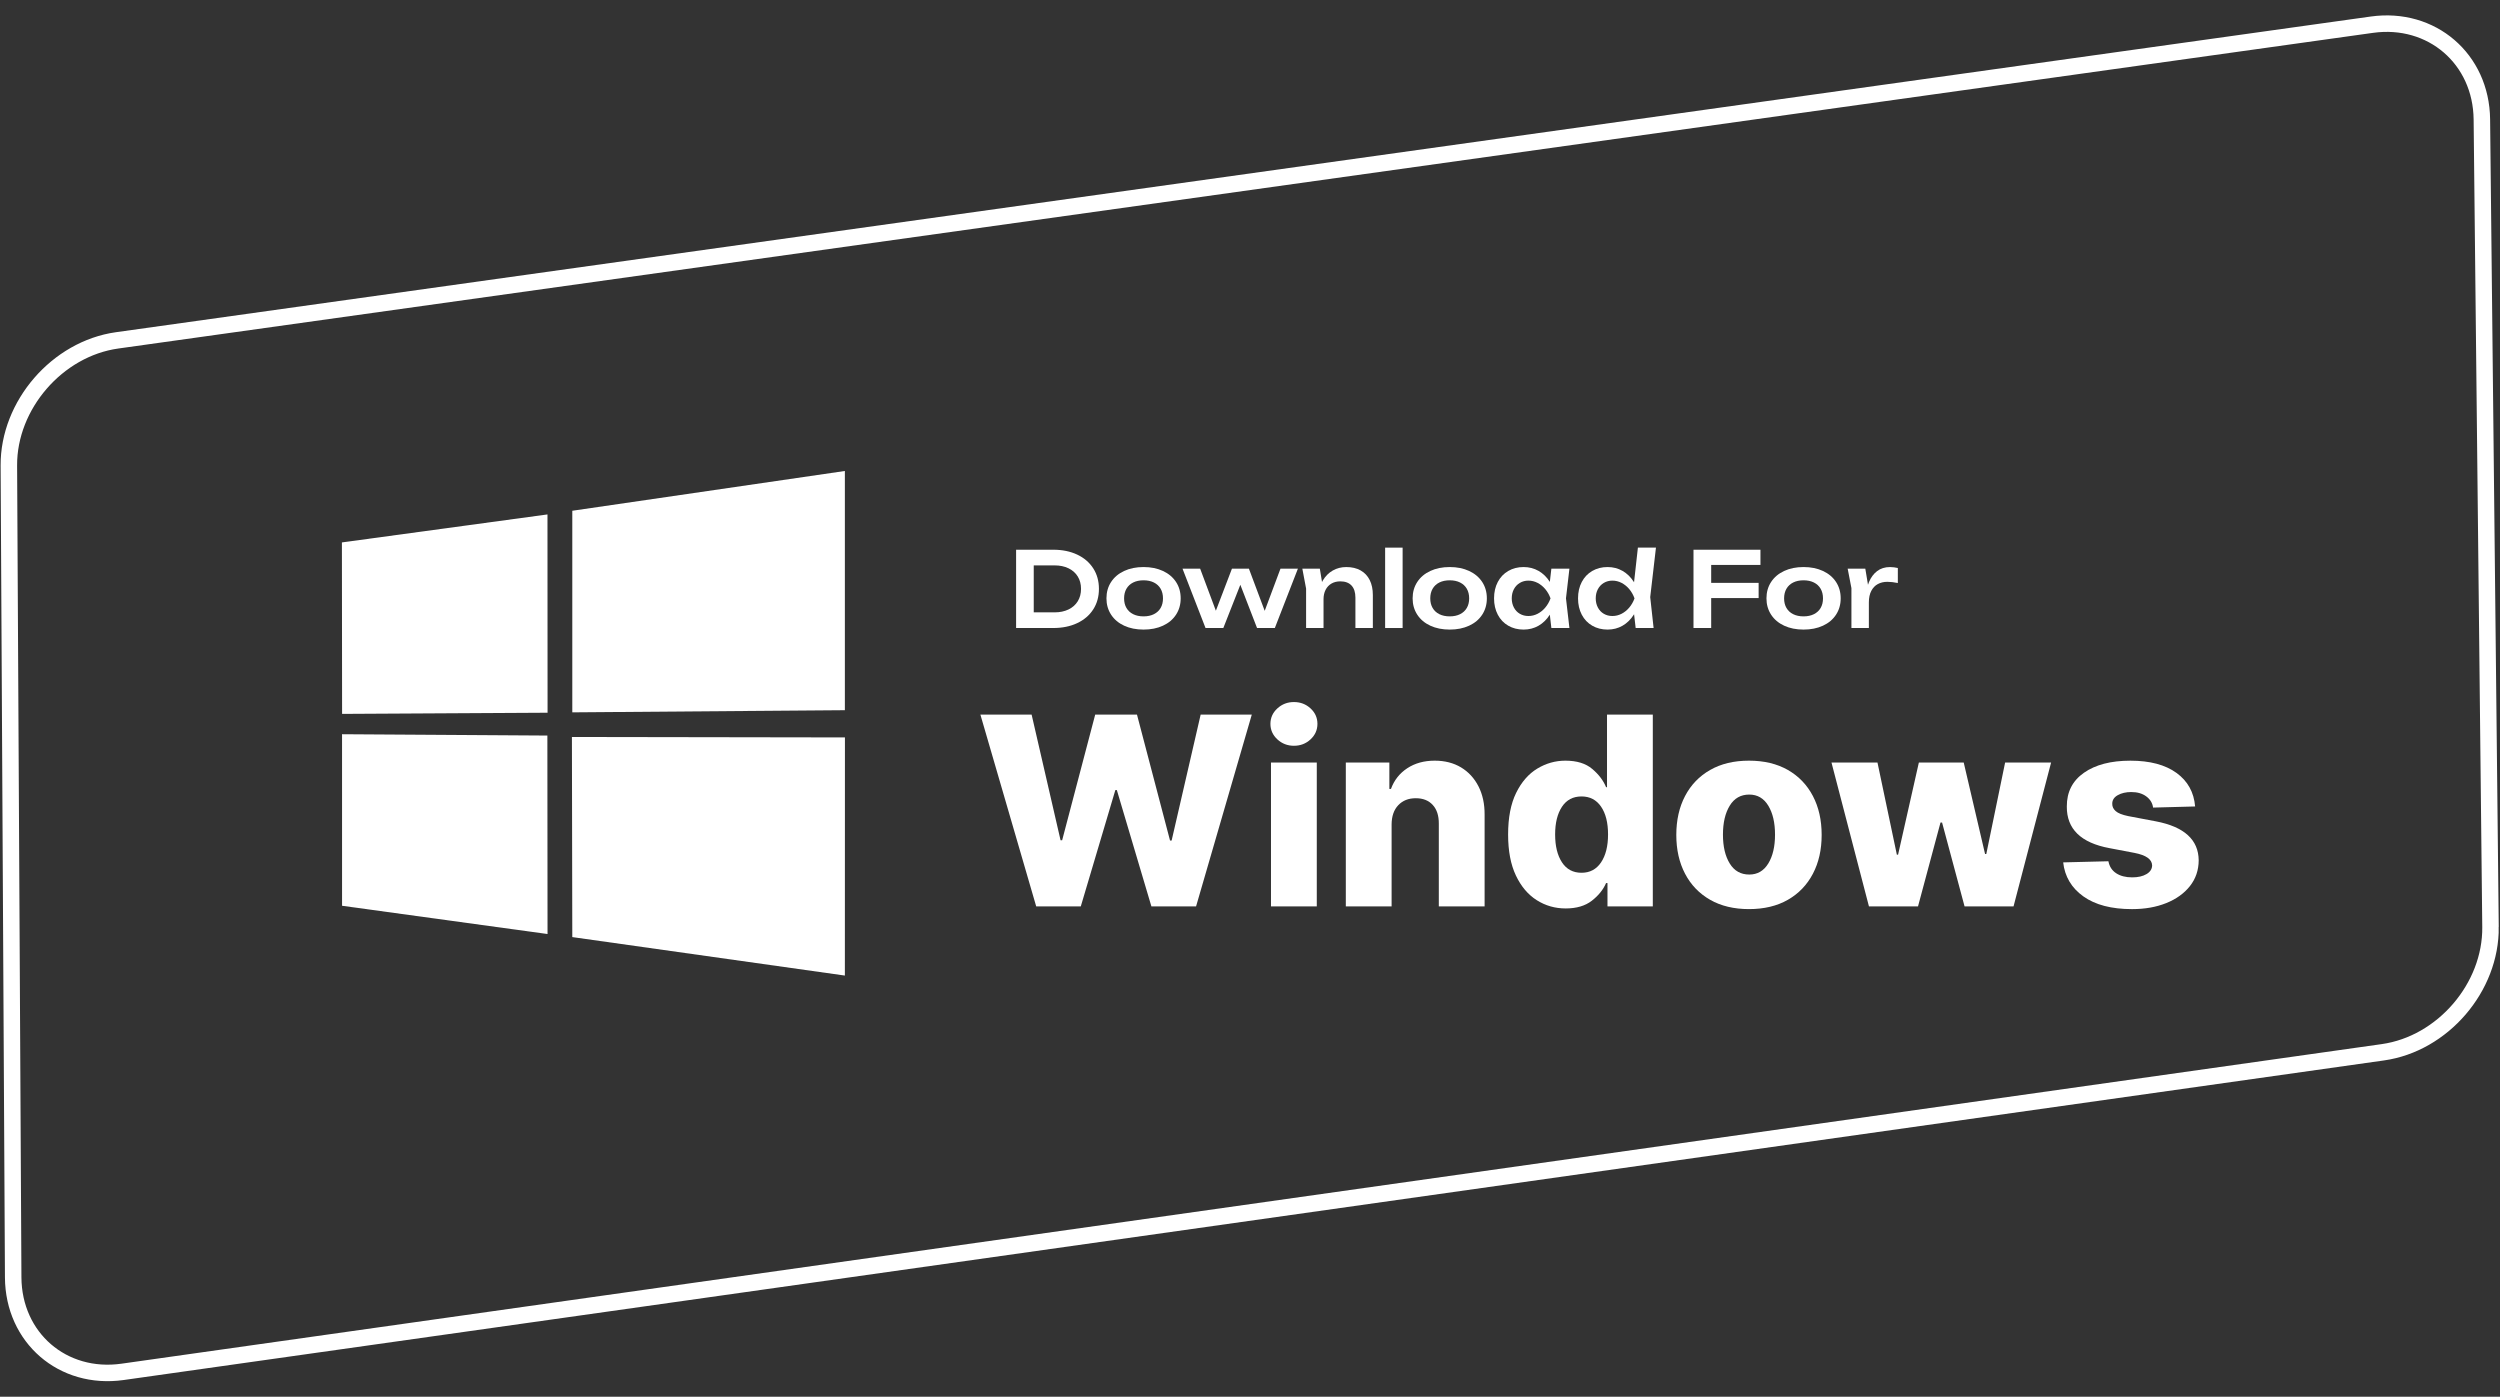 <?xml version="1.0" encoding="UTF-8"?><svg id="Layer_2" xmlns="http://www.w3.org/2000/svg" viewBox="0 0 455.021 254.215"><rect x="0" y="0" width="455.021" height="254.215" fill="#333333" stroke="none"/><g id="Layer_2-2"><path d="M62.229,98.725l37.416-5.095.016,36.091-37.398.213-.034-31.208h0ZM99.627,133.878l.029,36.122-37.398-5.142-.002-31.223,37.371.242h0ZM104.163,92.962l49.61-7.24v43.539l-49.61.393v-36.692h0ZM153.785,134.218l-.012,43.343-49.61-7.002-.069-36.422,49.691.081Z" style="fill:#fff; stroke-width:0px;"/><path d="M191.712,100.054c1.641,0,3.09.296,4.347.888s2.231,1.427,2.921,2.503c.691,1.077,1.036,2.321,1.036,3.733s-.345,2.657-1.036,3.733c-.689,1.077-1.664,1.911-2.921,2.503s-2.706.888-4.347.888h-6.773v-14.25h6.773ZM188.15,113.04l-1.633-1.586h5.434c.956,0,1.799-.176,2.527-.527.728-.351,1.29-.85,1.686-1.496.396-.646.594-1.396.594-2.251s-.197-1.605-.594-2.251c-.396-.646-.958-1.145-1.686-1.496-.729-.352-1.571-.527-2.527-.527h-5.434l1.633-1.586v11.723Z" style="fill:#fff; stroke-width:0px;"/><path d="M208.138,114.589c-1.336,0-2.514-.236-3.533-.708s-1.812-1.14-2.375-2.004c-.564-.865-.846-1.854-.846-2.969,0-1.127.281-2.122.846-2.983.562-.861,1.355-1.53,2.375-2.004,1.02-.475,2.197-.713,3.533-.713s2.507.238,3.529.713c1.023.475,1.816,1.143,2.38,2.004s.846,1.855.846,2.983c0,1.115-.282,2.104-.846,2.969-.563.864-1.356,1.533-2.38,2.004-1.022.472-2.199.708-3.529.708ZM208.138,112.185c.723,0,1.35-.133,1.881-.399.533-.266.941-.645,1.227-1.135s.427-1.072.427-1.743-.142-1.254-.427-1.748-.693-.874-1.227-1.14c-.531-.266-1.158-.399-1.881-.399-.729,0-1.357.133-1.891.399-.531.266-.939.646-1.225,1.14s-.428,1.077-.428,1.748.143,1.252.428,1.743.693.869,1.225,1.135c.533.266,1.162.399,1.891.399Z" style="fill:#fff; stroke-width:0px;"/><path d="M230.71,112.575h-1.045l3.392-9.072h3.173l-4.199,10.801h-3.238l-3.602-9.319h1.131l-3.667,9.319h-3.239l-4.189-10.801h3.211l3.391,9.072h-1.072l3.467-9.072h3.088l3.4,9.072Z" style="fill:#fff; stroke-width:0px;"/><path d="M237.036,103.503h3.184l.674,4.104v6.697h-3.173v-7.172l-.685-3.629ZM245.026,103.208c1.02,0,1.893.205,2.617.613.725.409,1.277.995,1.658,1.758.379.763.569,1.667.569,2.712v6.014h-3.173v-5.529c0-.963-.236-1.697-.707-2.204-.473-.507-1.152-.76-2.039-.76-.62,0-1.16.135-1.619.404-.459.27-.814.649-1.064,1.14s-.375,1.062-.375,1.715l-1.035-.551c.127-1.108.428-2.062.902-2.859s1.082-1.406,1.819-1.824c.737-.418,1.554-.627,2.446-.627Z" style="fill:#fff; stroke-width:0px;"/><path d="M252.105,99.674h3.182v14.63h-3.182v-14.63Z" style="fill:#fff; stroke-width:0px;"/><path d="M263.864,114.589c-1.336,0-2.514-.236-3.533-.708s-1.812-1.14-2.375-2.004c-.564-.865-.846-1.854-.846-2.969,0-1.127.281-2.122.846-2.983.562-.861,1.355-1.53,2.375-2.004,1.02-.475,2.197-.713,3.533-.713s2.507.238,3.529.713c1.023.475,1.816,1.143,2.38,2.004s.846,1.855.846,2.983c0,1.115-.282,2.104-.846,2.969-.563.864-1.356,1.533-2.38,2.004-1.022.472-2.199.708-3.529.708ZM263.864,112.185c.723,0,1.35-.133,1.881-.399.533-.266.941-.645,1.227-1.135s.427-1.072.427-1.743-.142-1.254-.427-1.748-.693-.874-1.227-1.14c-.531-.266-1.158-.399-1.881-.399-.729,0-1.357.133-1.891.399-.531.266-.939.646-1.225,1.14s-.428,1.077-.428,1.748.143,1.252.428,1.743.693.869,1.225,1.135c.533.266,1.162.399,1.891.399Z" style="fill:#fff; stroke-width:0px;"/><path d="M283.197,108.908c-.209,1.134-.586,2.129-1.13,2.988-.545.858-1.225,1.521-2.038,1.99s-1.722.703-2.722.703c-1.045,0-1.977-.236-2.793-.708-.817-.472-1.452-1.14-1.905-2.004-.452-.865-.679-1.854-.679-2.969,0-1.127.227-2.122.679-2.983.453-.861,1.088-1.53,1.905-2.004.816-.475,1.748-.713,2.793-.713,1,0,1.909.234,2.727.703.816.469,1.498,1.132,2.042,1.99.545.858.919,1.861,1.121,3.007ZM275.151,108.908c0,.614.128,1.167.385,1.658.256.491.615.873,1.078,1.145.462.272.984.408,1.566.408.59,0,1.148-.136,1.678-.408.528-.272.996-.651,1.4-1.135.406-.485.723-1.041.951-1.667-.229-.633-.545-1.192-.951-1.677-.404-.484-.872-.864-1.4-1.14-.529-.275-1.088-.413-1.678-.413-.582,0-1.104.139-1.566.418-.463.279-.822.662-1.078,1.149-.257.488-.385,1.042-.385,1.663ZM282.361,114.304l-.456-3.952.504-1.444-.504-1.435.456-3.971h3.287l-.627,5.396.627,5.405h-3.287Z" style="fill:#fff; stroke-width:0px;"/><path d="M298.483,108.908c-.209,1.134-.586,2.129-1.13,2.988-.545.858-1.225,1.521-2.038,1.99s-1.722.703-2.722.703c-1.045,0-1.977-.236-2.793-.708-.817-.472-1.452-1.14-1.905-2.004-.452-.865-.679-1.854-.679-2.969,0-1.127.227-2.122.679-2.983.453-.861,1.088-1.53,1.905-2.004.816-.475,1.748-.713,2.793-.713,1,0,1.909.234,2.727.703.816.469,1.498,1.132,2.042,1.99.545.858.919,1.861,1.121,3.007ZM290.437,108.908c0,.614.128,1.167.385,1.658.256.491.615.873,1.078,1.145.462.272.984.408,1.566.408.59,0,1.148-.136,1.678-.408.528-.272.996-.651,1.4-1.135.406-.485.723-1.041.951-1.667-.229-.633-.545-1.192-.951-1.677-.404-.484-.872-.864-1.4-1.14-.529-.275-1.088-.413-1.678-.413-.582,0-1.104.139-1.566.418-.463.279-.822.662-1.078,1.149-.257.488-.385,1.042-.385,1.663ZM297.704,114.304l-.467-4.076.609-1.301-.59-1.567.855-7.686h3.287l-1.045,9.006.617,5.624h-3.268Z" style="fill:#fff; stroke-width:0px;"/><path d="M320.417,100.054v2.765h-10.592l1.625-1.653v13.139h-3.221v-14.25h12.188ZM309.796,106.087h10.289v2.764h-10.289v-2.764Z" style="fill:#fff; stroke-width:0px;"/><path d="M328.265,114.589c-1.336,0-2.514-.236-3.533-.708s-1.812-1.14-2.375-2.004c-.564-.865-.846-1.854-.846-2.969,0-1.127.281-2.122.846-2.983.562-.861,1.355-1.53,2.375-2.004,1.02-.475,2.197-.713,3.533-.713s2.507.238,3.529.713c1.023.475,1.816,1.143,2.38,2.004s.846,1.855.846,2.983c0,1.115-.282,2.104-.846,2.969-.563.864-1.356,1.533-2.38,2.004-1.022.472-2.199.708-3.529.708ZM328.265,112.185c.723,0,1.35-.133,1.881-.399.533-.266.941-.645,1.227-1.135s.427-1.072.427-1.743-.142-1.254-.427-1.748-.693-.874-1.227-1.14c-.531-.266-1.158-.399-1.881-.399-.729,0-1.357.133-1.891.399-.531.266-.939.646-1.225,1.14s-.428,1.077-.428,1.748.143,1.252.428,1.743.693.869,1.225,1.135c.533.266,1.162.399,1.891.399Z" style="fill:#fff; stroke-width:0px;"/><path d="M336.292,103.503h3.211l.646,3.895v6.907h-3.174v-7.258l-.684-3.543ZM345.422,106.115c-.323-.07-.649-.124-.979-.162s-.644-.057-.94-.057c-.646,0-1.221.137-1.725.409-.504.272-.9.689-1.192,1.25-.291.56-.437,1.255-.437,2.085l-.656-.808c.107-1.095.334-2.062.68-2.897s.838-1.499,1.478-1.99c.64-.491,1.425-.736,2.356-.736.233,0,.475.016.721.048.248.032.479.073.694.124v2.736Z" style="fill:#fff; stroke-width:0px;"/><path d="M188.598,164.97l-10.159-34.909h9.324l5.268,22.875h.289l6.018-22.875h7.602l6.018,22.926h.29l5.284-22.926h9.307l-10.143,34.909h-8.131l-6.289-21.17h-.273l-6.289,21.17h-8.114Z" style="fill:#fff; stroke-width:0px;"/><path d="M235.507,135.737c-1.171,0-2.176-.389-3.017-1.167-.842-.778-1.262-1.719-1.262-2.821s.42-2.04,1.262-2.812c.841-.772,1.846-1.159,3.017-1.159,1.182,0,2.19.387,3.025,1.159.836.773,1.253,1.71,1.253,2.812s-.417,2.043-1.253,2.821c-.835.778-1.844,1.167-3.025,1.167ZM231.331,164.97v-26.182h8.335v26.182h-8.335Z" style="fill:#fff; stroke-width:0px;"/><path d="M253.284,150.038v14.932h-8.335v-26.182h7.926v4.807h.29c.579-1.591,1.568-2.847,2.966-3.767s3.062-1.381,4.994-1.381c1.841,0,3.44.409,4.799,1.228,1.357.818,2.414,1.966,3.17,3.443.756,1.477,1.128,3.199,1.116,5.165v16.688h-8.335v-15.051c.012-1.454-.355-2.591-1.1-3.409-.744-.818-1.775-1.227-3.094-1.227s-2.378.42-3.179,1.261c-.801.841-1.208,2.006-1.219,3.495Z" style="fill:#fff; stroke-width:0px;"/><path d="M284.955,165.345c-1.921,0-3.674-.503-5.259-1.508-1.585-1.006-2.85-2.503-3.793-4.492-.943-1.988-1.414-4.472-1.414-7.449,0-3.08.488-5.611,1.466-7.594.977-1.983,2.261-3.455,3.852-4.415,1.591-.96,3.296-1.44,5.114-1.44,2.068,0,3.695.503,4.884,1.509,1.187,1.006,2.025,2.111,2.514,3.315h.171v-13.21h8.335v34.909h-8.25v-4.244h-.256c-.522,1.205-1.387,2.275-2.591,3.213-1.205.938-2.796,1.406-4.772,1.406ZM287.853,158.851c1.522,0,2.707-.631,3.554-1.892.847-1.262,1.271-2.955,1.271-5.08,0-2.136-.424-3.824-1.271-5.062s-2.031-1.858-3.554-1.858c-1.546,0-2.733.628-3.562,1.883-.83,1.256-1.244,2.935-1.244,5.037,0,2.114.414,3.804,1.244,5.071.829,1.268,2.017,1.901,3.562,1.901Z" style="fill:#fff; stroke-width:0px;"/><path d="M318.33,165.464c-2.739,0-5.097-.565-7.074-1.696s-3.497-2.71-4.56-4.739-1.594-4.383-1.594-7.065.531-5.054,1.594-7.082c1.062-2.029,2.582-3.608,4.56-4.739s4.335-1.696,7.074-1.696,5.11.565,7.082,1.696,3.488,2.71,4.551,4.739c1.062,2.028,1.594,4.389,1.594,7.082s-.531,5.037-1.594,7.065-2.579,3.608-4.551,4.739-4.332,1.696-7.082,1.696ZM318.381,159.175c1.488,0,2.642-.67,3.46-2.011s1.228-3.091,1.228-5.25c0-2.17-.409-3.929-1.228-5.276s-1.972-2.02-3.46-2.02c-1.546,0-2.73.673-3.554,2.02-.824,1.347-1.236,3.105-1.236,5.276,0,2.159.412,3.909,1.236,5.25.823,1.341,2.008,2.011,3.554,2.011Z" style="fill:#fff; stroke-width:0px;"/><path d="M340.164,164.97l-6.818-26.182h8.37l3.528,16.772h.222l3.783-16.772h8.165l3.887,16.653h.221l3.427-16.653h8.369l-6.835,26.182h-8.915l-4.091-15.256h-.29l-4.091,15.256h-8.932Z" style="fill:#fff; stroke-width:0px;"/><path d="M399.533,146.783l-7.653.205c-.114-.83-.528-1.509-1.244-2.037s-1.625-.792-2.728-.792c-.966,0-1.787.19-2.463.571-.677.381-1.009.907-.997,1.577-.012.5.195.94.622,1.321.426.381,1.19.685,2.292.912l5.046.955c5.147.988,7.738,3.352,7.772,7.091-.011,1.795-.543,3.358-1.594,4.688s-2.485,2.361-4.304,3.094-3.897,1.099-6.238,1.099c-3.739,0-6.688-.77-8.847-2.31-2.159-1.54-3.387-3.605-3.682-6.196l8.232-.205c.182.955.653,1.682,1.415,2.182.761.5,1.732.75,2.915.75,1.067,0,1.937-.199,2.607-.597.671-.397,1.012-.926,1.022-1.585-.034-1.102-1.097-1.858-3.188-2.267l-4.567-.869c-5.217-.966-7.808-3.495-7.773-7.585-.011-2.625,1.028-4.67,3.119-6.136s4.909-2.199,8.455-2.199,6.341.742,8.387,2.225c2.045,1.483,3.176,3.52,3.392,6.111Z" style="fill:#fff; stroke-width:0px;"/><path d="M453.293,168.723c.118,10.999-8.697,21.259-19.589,22.799L22.31,249.689c-10.892,1.54-19.851-6.2-19.91-17.2l-.787-147.767c-.059-11,8.807-21.248,19.7-22.773L431.7,4.495c10.894-1.525,19.903,6.227,20.021,17.226l1.572,147.002Z" style="fill:none; stroke:#fff; stroke-miterlimit:10; stroke-width:3px;"/></g></svg>